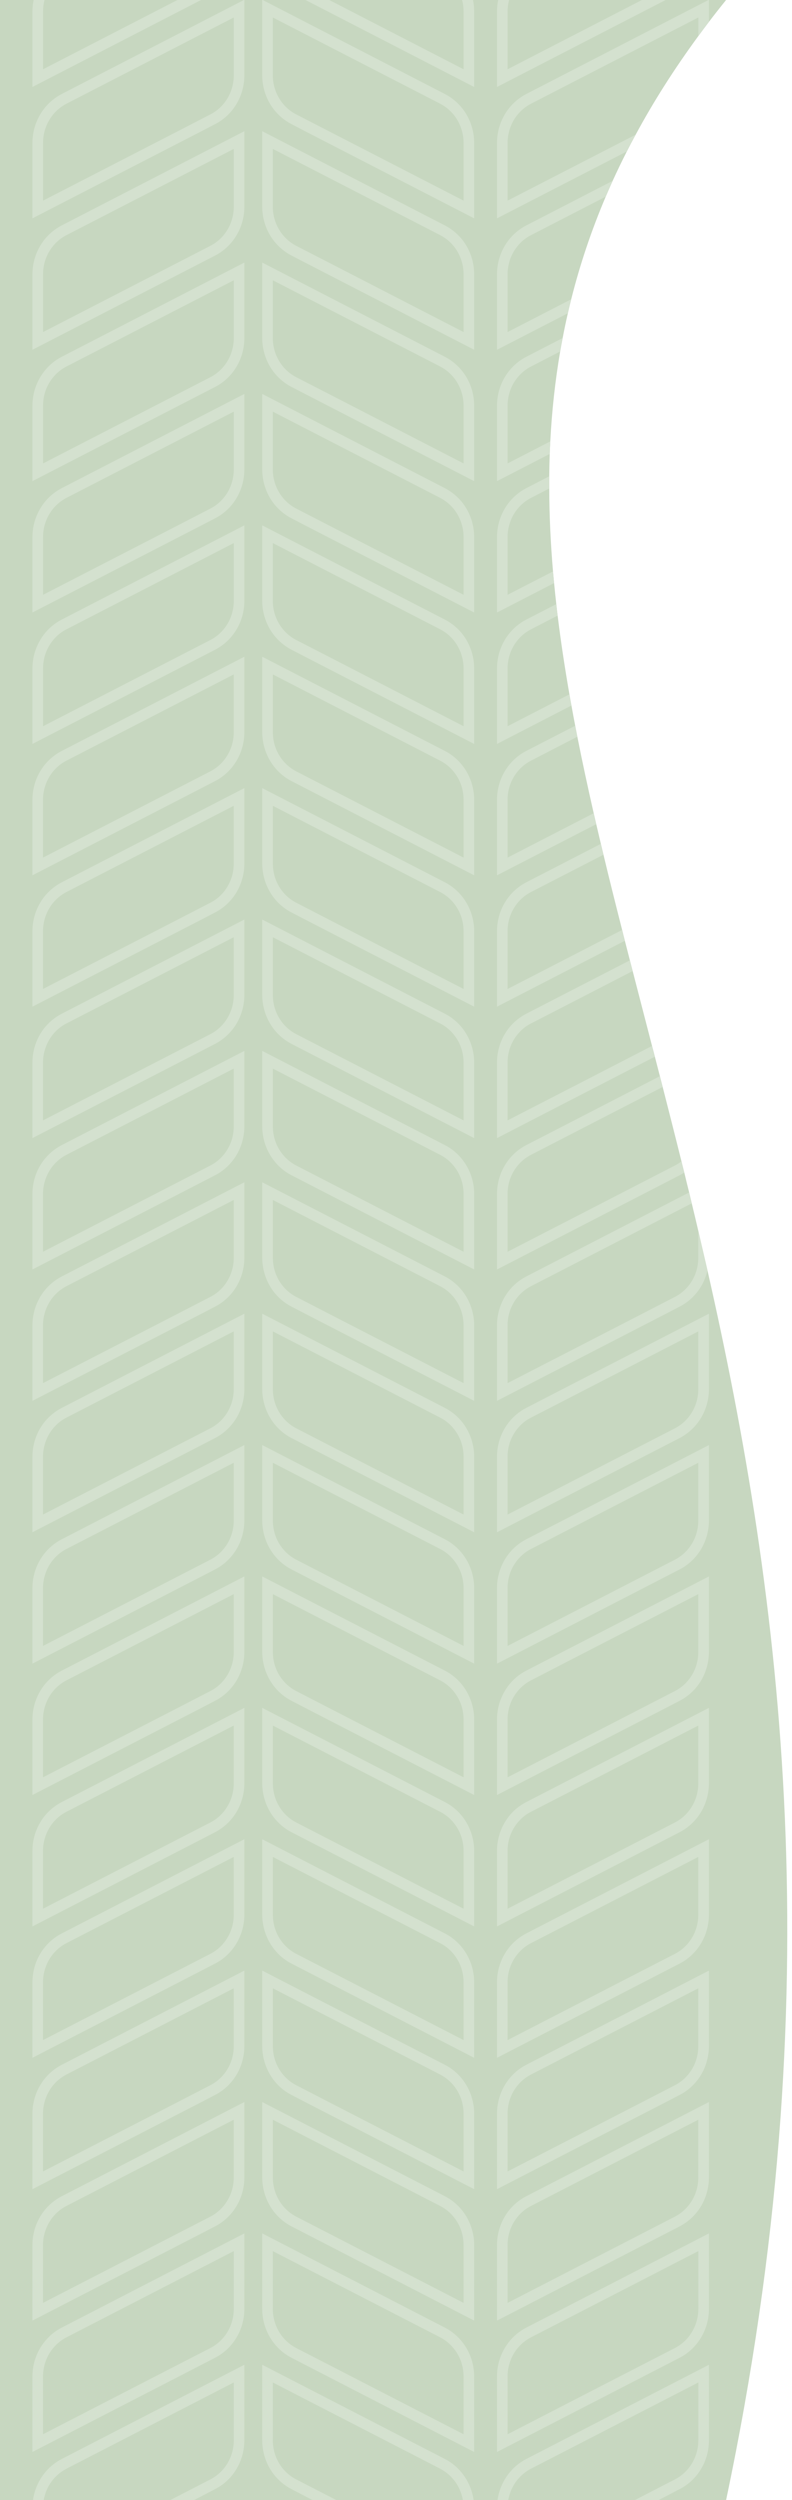 <svg width="137" height="432" viewBox="0 0 137 432" fill="none" xmlns="http://www.w3.org/2000/svg">
<path d="M125.6 432H0V0H122.63H125.6C124.58 1.26 123.59 2.52 122.63 3.78C122.01 4.6 121.4 5.41 120.8 6.23C116.61 11.94 113.01 17.61 109.96 23.27C109.43 24.24 108.92 25.2 108.43 26.17C107.57 27.86 106.75 29.56 105.98 31.25C105.57 32.16 105.17 33.07 104.78 33.98C102.27 39.88 100.3 45.78 98.81 51.71C98.61 52.52 98.41 53.32 98.23 54.13C97.9 55.55 97.6 56.98 97.33 58.41C97.18 59.18 97.04 59.95 96.9 60.73C96.02 65.87 95.46 71.05 95.19 76.27C95.15 76.99 95.12 77.71 95.09 78.44C95.05 79.72 95.02 81.01 95.01 82.3C95.01 83 95 83.7 95.01 84.41C95.02 89.14 95.25 93.91 95.66 98.74C95.72 99.41 95.78 100.08 95.85 100.75C95.96 101.96 96.09 103.17 96.23 104.39C96.3 105.05 96.38 105.71 96.46 106.37C97.01 110.85 97.7 115.39 98.5 119.98C98.61 120.62 98.73 121.27 98.85 121.91C99.06 123.07 99.27 124.23 99.5 125.4C99.62 126.03 99.74 126.66 99.87 127.3C100.73 131.65 101.68 136.05 102.7 140.52C102.84 141.14 102.99 141.78 103.14 142.41C103.4 143.54 103.67 144.67 103.94 145.81C104.09 146.44 104.24 147.06 104.39 147.69C105.41 151.96 106.5 156.29 107.62 160.69C107.77 161.31 107.93 161.94 108.09 162.56C108.38 163.68 108.67 164.81 108.96 165.94C109.12 166.56 109.28 167.17 109.44 167.79C110.54 172.04 111.66 176.35 112.79 180.73C112.96 181.35 113.12 181.97 113.28 182.59C113.57 183.71 113.86 184.83 114.15 185.96C114.31 186.58 114.47 187.2 114.63 187.82C115.71 192.04 116.8 196.32 117.88 200.67C118.04 201.32 118.2 201.96 118.37 202.61C118.64 203.75 118.92 204.9 119.21 206.05C119.36 206.67 119.51 207.3 119.66 207.93C120.04 209.5 120.42 211.08 120.79 212.67C121.32 214.94 121.85 217.22 122.38 219.52C135.25 276.21 144.13 344.21 125.6 432Z" fill="#C7D7C0"/>
<path d="M10.68 129.76C9.47 130.38 8.39 131.29 7.55 132.39C6.72 133.48 6.12 134.78 5.83 136.14C5.68 136.82 5.61 137.51 5.61 138.2V151.25L34.94 136.14L37.2 134.97C38.72 134.19 40 132.98 40.9 131.49C41.79 130 42.27 128.28 42.27 126.53V113.48L10.68 129.76ZM40.43 126.53C40.44 127.93 40.06 129.31 39.34 130.5C38.63 131.7 37.6 132.66 36.38 133.29L7.44 148.19V138.2C7.44 137.51 7.53 136.81 7.72 136.14C8 135.12 8.47 134.19 9.12 133.38C9.78 132.57 10.57 131.91 11.49 131.44L40.43 116.54V126.53Z" fill="#D4E1CF"/>
<path d="M10.68 152.46C9.47 153.09 8.39 153.99 7.55 155.09C6.72 156.19 6.12 157.49 5.83 158.85C5.68 159.52 5.61 160.21 5.61 160.9V173.95L34.94 158.85L37.2 157.67C38.72 156.89 40 155.69 40.9 154.2C41.79 152.7 42.27 150.99 42.27 149.23V136.18L10.68 152.46ZM40.43 149.23C40.44 150.64 40.06 152.01 39.34 153.21C38.63 154.4 37.6 155.37 36.38 155.99L30.84 158.85L7.44 170.89V160.9C7.44 160.21 7.53 159.52 7.72 158.85C8 157.83 8.47 156.9 9.12 156.08C9.78 155.27 10.57 154.62 11.49 154.14L40.43 139.24V149.23Z" fill="#D4E1CF"/>
<path d="M10.68 175.17C9.47 175.79 8.39 176.7 7.55 177.79C6.72 178.89 6.12 180.19 5.83 181.55C5.68 182.22 5.61 182.91 5.61 183.61V196.66L34.94 181.55L37.2 180.38C38.72 179.59 40 178.39 40.9 176.9C41.79 175.41 42.27 173.69 42.27 171.94V158.89L10.68 175.17ZM40.43 171.94C40.44 173.34 40.06 174.71 39.34 175.91C38.63 177.11 37.6 178.07 36.38 178.7L7.44 193.6V183.61C7.44 182.91 7.53 182.22 7.72 181.55C8 180.53 8.47 179.6 9.12 178.79C9.78 177.97 10.57 177.32 11.49 176.85L40.43 161.95V171.94Z" fill="#D4E1CF"/>
<path d="M10.68 197.87C9.47 198.49 8.39 199.4 7.55 200.5C6.72 201.59 6.12 202.89 5.83 204.25C5.68 204.93 5.61 205.62 5.61 206.31V219.36L34.94 204.25L37.2 203.08C38.72 202.3 40 201.09 40.9 199.6C41.79 198.11 42.27 196.39 42.27 194.64V181.59L10.68 197.87ZM40.43 194.64C40.44 196.04 40.06 197.42 39.34 198.61C38.63 199.81 37.6 200.77 36.38 201.4L7.44 216.3V206.31C7.44 205.62 7.53 204.92 7.72 204.25C8 203.23 8.47 202.3 9.12 201.49C9.78 200.68 10.57 200.02 11.49 199.55L40.43 184.65V194.64Z" fill="#D4E1CF"/>
<path d="M10.68 220.57C9.47 221.19 8.39 222.1 7.55 223.2C6.72 224.3 6.12 225.6 5.83 226.96C5.68 227.63 5.61 228.32 5.61 229.01V242.06L34.94 226.96L37.2 225.78C38.72 225 40 223.8 40.9 222.31C41.79 220.81 42.27 219.1 42.27 217.34V204.29L10.68 220.57ZM40.43 217.34C40.44 218.75 40.06 220.12 39.34 221.32C38.63 222.51 37.6 223.48 36.38 224.1L30.84 226.96L7.44 239V229.01C7.44 228.32 7.53 227.63 7.72 226.96C8 225.93 8.47 225.01 9.12 224.19C9.78 223.38 10.57 222.73 11.49 222.25L40.43 207.35V217.34Z" fill="#D4E1CF"/>
<path d="M10.68 243.28C9.47 243.9 8.39 244.81 7.55 245.9C6.72 247 6.12 248.3 5.83 249.66C5.68 250.33 5.61 251.02 5.61 251.72V264.77L34.94 249.66L37.2 248.49C38.72 247.7 40 246.5 40.9 245.01C41.79 243.52 42.27 241.8 42.27 240.05V227L10.68 243.28ZM40.43 240.05C40.44 241.45 40.06 242.82 39.34 244.02C38.63 245.22 37.6 246.18 36.38 246.81L7.44 261.71V251.72C7.44 251.02 7.53 250.33 7.72 249.66C8 248.64 8.47 247.71 9.12 246.9C9.78 246.08 10.57 245.43 11.49 244.96L40.43 230.06V240.05Z" fill="#D4E1CF"/>
<path d="M10.68 265.98C9.47 266.6 8.39 267.51 7.55 268.61C6.72 269.7 6.12 271 5.83 272.36C5.68 273.04 5.61 273.73 5.61 274.42V287.47L34.94 272.36L37.2 271.19C38.72 270.41 40 269.2 40.9 267.71C41.79 266.22 42.27 264.5 42.27 262.75V249.7L10.68 265.98ZM40.43 262.75C40.44 264.15 40.06 265.53 39.34 266.72C38.63 267.92 37.6 268.88 36.38 269.51L7.44 284.41V274.42C7.44 273.73 7.53 273.03 7.72 272.36C8 271.34 8.47 270.41 9.12 269.6C9.78 268.79 10.57 268.13 11.49 267.66L40.43 252.76V262.75Z" fill="#D4E1CF"/>
<path d="M102.7 140.52L87.8 148.19V138.2C87.8 137.51 87.89 136.81 88.07 136.14C88.35 135.12 88.83 134.19 89.48 133.38C90.13 132.57 90.93 131.91 91.85 131.44L99.87 127.3C99.74 126.66 99.62 126.03 99.5 125.4L91.03 129.76C89.82 130.38 88.74 131.29 87.91 132.39C87.08 133.48 86.48 134.78 86.19 136.14C86.04 136.82 85.97 137.51 85.97 138.2V151.25L103.14 142.41C102.99 141.78 102.84 141.14 102.7 140.52Z" fill="#D4E1CF"/>
<path d="M81.8 136.14C81.51 134.78 80.91 133.48 80.08 132.39C79.25 131.29 78.17 130.38 76.96 129.76L45.36 113.48V126.53C45.37 128.28 45.84 130 46.74 131.49C47.63 132.98 48.91 134.19 50.43 134.97L82.02 151.25V138.2C82.03 137.51 81.95 136.82 81.8 136.14ZM80.19 148.19L51.25 133.29C50.03 132.66 49.01 131.7 48.29 130.5C47.57 129.31 47.2 127.93 47.2 126.53V116.54L76.14 131.44C77.06 131.91 77.86 132.57 78.51 133.38C79.16 134.19 79.64 135.12 79.92 136.14C80.1 136.81 80.19 137.51 80.19 138.2V148.19Z" fill="#D4E1CF"/>
<path d="M107.62 160.69L102.95 163.09L102.18 163.49L91.25 169.12L87.8 170.89V160.9C87.8 160.21 87.89 159.52 88.07 158.85C88.35 157.83 88.83 156.9 89.48 156.08C90.13 155.27 90.93 154.62 91.85 154.14L104.39 147.69C104.24 147.06 104.09 146.44 103.94 145.81L94.63 150.61H94.62L91.03 152.46C89.82 153.09 88.74 153.99 87.91 155.09C87.08 156.19 86.48 157.49 86.19 158.85C86.04 159.52 85.97 160.21 85.97 160.9V173.95L101.79 165.8L102.56 165.41L108.09 162.56C107.93 161.94 107.77 161.31 107.62 160.69Z" fill="#D4E1CF"/>
<path d="M81.8 158.85C81.51 157.49 80.91 156.19 80.08 155.09C79.25 153.99 78.17 153.09 76.96 152.46L45.36 136.18V149.23C45.37 150.99 45.84 152.7 46.74 154.2C47.63 155.69 48.91 156.89 50.43 157.67L52.7 158.85L82.02 173.95V160.9C82.03 160.21 81.95 159.52 81.8 158.85ZM80.19 170.89L56.79 158.85L51.25 155.99C50.03 155.37 49.01 154.4 48.29 153.21C47.57 152.01 47.2 150.64 47.2 149.23V139.24L76.14 154.14C77.06 154.62 77.86 155.27 78.51 156.08C79.16 156.9 79.64 157.83 79.92 158.85C80.1 159.52 80.19 160.21 80.19 160.9V170.89Z" fill="#D4E1CF"/>
<path d="M112.79 180.73L99.39 187.64L98.64 188.02L88.03 193.48L87.8 193.6V183.61C87.8 182.91 87.89 182.22 88.07 181.55C88.35 180.53 88.83 179.6 89.48 178.79C89.6 178.64 89.73 178.49 89.87 178.35C90.43 177.73 91.1 177.23 91.85 176.85L100.75 172.27L101.51 171.88L109.44 167.79C109.28 167.17 109.12 166.56 108.96 165.94L101.87 169.59L101.11 169.98L91.03 175.17C90.77 175.31 90.51 175.45 90.26 175.62C89.36 176.2 88.56 176.94 87.91 177.79C87.08 178.89 86.48 180.19 86.19 181.55C86.04 182.22 85.97 182.91 85.97 183.61V196.66L98.38 190.26L99.12 189.88L113.28 182.59C113.12 181.97 112.96 181.35 112.79 180.73Z" fill="#D4E1CF"/>
<path d="M81.8 181.55C81.51 180.19 80.91 178.89 80.08 177.79C79.25 176.7 78.17 175.79 76.96 175.17L45.36 158.89V171.94C45.37 173.69 45.84 175.41 46.74 176.9C47.63 178.39 48.91 179.59 50.43 180.38L82.02 196.66V183.61C82.03 182.91 81.95 182.22 81.8 181.55ZM80.19 193.6L51.25 178.7C50.03 178.07 49.01 177.11 48.29 175.91C47.57 174.71 47.2 173.34 47.2 171.94V161.95L76.14 176.85C77.06 177.32 77.86 177.97 78.51 178.79C79.16 179.6 79.64 180.53 79.92 181.55C80.1 182.22 80.19 182.91 80.19 183.61V193.6Z" fill="#D4E1CF"/>
<path d="M117.88 200.67C117.53 200.95 117.14 201.19 116.74 201.4L97.19 211.47L96.46 211.84L87.8 216.3V206.31C87.8 205.62 87.89 204.92 88.07 204.25C88.35 203.23 88.83 202.3 89.48 201.49C90.13 200.68 90.93 200.02 91.85 199.55L97.73 196.52L98.47 196.14L114.63 187.82C114.47 187.2 114.31 186.58 114.15 185.96L98.69 193.93L91.03 197.87C89.82 198.49 88.74 199.4 87.91 200.5C87.68 200.81 87.46 201.13 87.27 201.46C86.77 202.32 86.4 203.27 86.19 204.25C86.04 204.93 85.97 205.62 85.97 206.31V219.36L86.01 219.34L97.04 213.66L117.56 203.08C117.84 202.94 118.11 202.78 118.37 202.61C118.2 201.96 118.04 201.32 117.88 200.67Z" fill="#D4E1CF"/>
<path d="M81.8 204.25C81.51 202.89 80.91 201.59 80.08 200.5C79.25 199.4 78.17 198.49 76.96 197.87L45.36 181.59V194.64C45.37 196.39 45.84 198.11 46.74 199.6C47.63 201.09 48.91 202.3 50.43 203.08L82.02 219.36V206.31C82.03 205.62 81.95 204.93 81.8 204.25ZM80.19 216.3L51.25 201.4C50.03 200.77 49.01 199.81 48.29 198.61C47.57 197.42 47.2 196.04 47.2 194.64V184.65L76.14 199.55C77.06 200.02 77.86 200.68 78.51 201.49C79.16 202.3 79.64 203.23 79.92 204.25C80.1 204.92 80.19 205.62 80.19 206.31V216.3Z" fill="#D4E1CF"/>
<path d="M120.79 212.67V217.34C120.79 218.75 120.42 220.12 119.7 221.32C118.98 222.51 117.96 223.48 116.74 224.1L111.2 226.96L96.14 234.71L95.43 235.07L87.8 239V229.01C87.8 228.32 87.89 227.63 88.07 226.96C88.35 225.93 88.83 225.01 89.48 224.19C90.13 223.38 90.93 222.73 91.85 222.25L119.66 207.93C119.51 207.3 119.36 206.67 119.21 206.05L96.81 217.59L96.09 217.96L91.03 220.57C89.82 221.19 88.74 222.1 87.91 223.2C87.08 224.3 86.48 225.6 86.19 226.96C86.04 227.63 85.97 228.32 85.97 229.01V242.06L95.38 237.21L96.09 236.85L115.29 226.96L117.56 225.78C119.08 225 120.36 223.8 121.26 222.31C121.78 221.44 122.15 220.5 122.38 219.52C121.85 217.22 121.32 214.94 120.79 212.67Z" fill="#D4E1CF"/>
<path d="M81.8 226.96C81.51 225.6 80.91 224.3 80.08 223.2C79.25 222.1 78.17 221.19 76.96 220.57L45.36 204.29V217.34C45.37 219.1 45.84 220.81 46.74 222.31C47.63 223.8 48.91 225 50.43 225.78L52.7 226.96L82.02 242.06V229.01C82.03 228.32 81.95 227.63 81.8 226.96ZM80.19 239L56.79 226.96L51.25 224.1C50.03 223.48 49.01 222.51 48.29 221.32C47.57 220.12 47.2 218.75 47.2 217.34V207.35L76.14 222.25C77.06 222.73 77.86 223.38 78.51 224.19C79.16 225.01 79.64 225.93 79.92 226.96C80.1 227.63 80.19 228.32 80.19 229.01V239Z" fill="#D4E1CF"/>
<path d="M95.33 241.06L91.03 243.28C89.82 243.9 88.74 244.81 87.91 245.9C87.08 247 86.48 248.3 86.19 249.66C86.04 250.33 85.97 251.02 85.97 251.72V264.77L95.47 259.87L96.16 259.51L117.56 248.49C119.08 247.7 120.36 246.5 121.26 245.01C122.15 243.52 122.63 241.8 122.63 240.05V227L95.33 241.06ZM120.79 240.05C120.79 241.45 120.42 242.82 119.7 244.02C118.98 245.22 117.96 246.18 116.74 246.81L96.11 257.43L95.42 257.79L87.8 261.71V251.72C87.8 251.02 87.89 250.33 88.07 249.66C88.35 248.64 88.83 247.71 89.48 246.9C90.13 246.08 90.93 245.43 91.85 244.96L95.32 243.18L120.79 230.06V240.05Z" fill="#D4E1CF"/>
<path d="M81.8 249.66C81.51 248.3 80.91 247 80.08 245.9C79.25 244.81 78.17 243.9 76.96 243.28L45.36 227V240.05C45.37 241.8 45.84 243.52 46.74 245.01C47.63 246.5 48.91 247.7 50.43 248.49L82.02 264.77V251.72C82.03 251.02 81.95 250.33 81.8 249.66ZM80.19 261.71L51.25 246.81C50.03 246.18 49.01 245.22 48.29 244.02C47.57 242.82 47.2 241.45 47.2 240.05V230.06L76.14 244.96C77.06 245.43 77.86 246.08 78.51 246.9C79.16 247.71 79.64 248.64 79.92 249.66C80.1 250.33 80.19 251.02 80.19 251.72V261.71Z" fill="#D4E1CF"/>
<path d="M96.27 263.29L95.58 263.64L91.03 265.98C89.82 266.6 88.74 267.51 87.91 268.61C87.08 269.7 86.48 271 86.19 272.36C86.09 272.8 86.03 273.24 85.99 273.68V273.71C85.99 273.95 85.97 274.18 85.97 274.42V287.47L86.85 287.02L117.56 271.19C119.08 270.41 120.36 269.2 121.26 267.71C122.15 266.22 122.63 264.5 122.63 262.75V249.7L96.27 263.29ZM120.79 262.75C120.79 264.15 120.42 265.53 119.7 266.72C118.98 267.92 117.96 268.88 116.74 269.51L87.8 284.41V274.42C87.8 273.73 87.89 273.03 88.07 272.36C88.35 271.34 88.83 270.41 89.48 269.6C90.13 268.79 90.93 268.13 91.85 267.66L95.64 265.71L96.33 265.35L120.79 252.76V262.75Z" fill="#D4E1CF"/>
<path d="M81.8 272.36C81.51 271 80.91 269.7 80.08 268.61C79.25 267.51 78.17 266.6 76.96 265.98L45.36 249.7V262.75C45.37 264.5 45.84 266.22 46.74 267.71C47.63 269.2 48.91 270.41 50.43 271.19L82.02 287.47V274.42C82.03 273.73 81.95 273.04 81.8 272.36ZM80.19 284.41L51.25 269.51C50.03 268.88 49.01 267.92 48.29 266.72C47.57 265.53 47.2 264.15 47.2 262.75V252.76L76.14 267.66C77.06 268.13 77.86 268.79 78.51 269.6C79.16 270.41 79.64 271.34 79.92 272.36C80.1 273.03 80.19 273.73 80.19 274.42V284.41Z" fill="#D4E1CF"/>
<path d="M30.69 0L7.45 11.97V1.98C7.45 1.32 7.53 0.64 7.7 0H5.82C5.68 0.65 5.61 1.32 5.61 1.98V15.03L34.78 0H30.69Z" fill="#D4E1CF"/>
<path d="M42.19 0L10.68 16.24C9.47 16.87 8.39 17.77 7.56 18.87C6.73 19.97 6.13 21.27 5.83 22.63C5.69 23.3 5.61 23.99 5.61 24.68V37.73L34.94 22.63L37.21 21.45C38.73 20.67 40.01 19.47 40.9 17.98C41.8 16.48 42.27 14.77 42.27 13.01V-3.90634e-05L42.19 0ZM40.44 13.01C40.44 14.42 40.06 15.79 39.35 16.99C38.63 18.18 37.61 19.15 36.39 19.77L30.85 22.63L7.45 34.67V24.68C7.45 23.99 7.54 23.3 7.72 22.63C8 21.61 8.48 20.68 9.13 19.86C9.78 19.05 10.58 18.4 11.5 17.92L40.44 3.02V13.01Z" fill="#D4E1CF"/>
<path d="M10.68 38.95C9.47 39.57 8.39 40.48 7.56 41.57C6.73 42.67 6.13 43.97 5.83 45.33C5.69 46 5.61 46.69 5.61 47.39V60.44L37.21 44.16C38.73 43.37 40.01 42.17 40.9 40.68C41.8 39.19 42.27 37.47 42.27 35.72V22.67L10.68 38.95ZM40.44 35.72C40.44 37.12 40.06 38.5 39.35 39.69C38.63 40.89 37.61 41.85 36.39 42.48L7.45 57.38V47.39C7.45 46.69 7.54 46 7.72 45.33C8 44.31 8.48 43.38 9.13 42.57C9.78 41.75 10.58 41.1 11.5 40.63L40.44 25.73V35.72Z" fill="#D4E1CF"/>
<path d="M10.68 61.65C9.47 62.27 8.39 63.18 7.56 64.28C6.73 65.37 6.13 66.67 5.83 68.03C5.69 68.71 5.61 69.4 5.61 70.09V83.14L37.21 66.86C38.73 66.08 40.01 64.87 40.9 63.38C41.8 61.89 42.27 60.17 42.27 58.42V45.37L10.68 61.65ZM40.44 58.42C40.44 59.82 40.06 61.2 39.35 62.39C38.63 63.59 37.61 64.55 36.39 65.18L7.45 80.08V70.09C7.45 69.4 7.54 68.7 7.72 68.03C8 67.01 8.48 66.08 9.13 65.27C9.78 64.46 10.58 63.8 11.5 63.33L40.44 48.43V58.42Z" fill="#D4E1CF"/>
<path d="M10.68 84.35C9.47 84.98 8.39 85.88 7.56 86.98C6.73 88.08 6.13 89.38 5.83 90.74C5.69 91.41 5.61 92.1 5.61 92.79V105.84L34.94 90.74L37.21 89.56C38.73 88.78 40.01 87.58 40.9 86.09C41.8 84.59 42.27 82.88 42.27 81.12V68.07L10.68 84.35ZM40.44 81.12C40.44 82.53 40.06 83.9 39.35 85.1C38.63 86.29 37.61 87.26 36.39 87.88L30.85 90.74L7.45 102.78V92.79C7.45 92.1 7.54 91.41 7.72 90.74C8 89.72 8.48 88.79 9.13 87.97C9.78 87.16 10.58 86.51 11.5 86.03L40.44 71.13V81.12Z" fill="#D4E1CF"/>
<path d="M10.68 107.06C9.47 107.68 8.39 108.59 7.56 109.68C6.73 110.78 6.13 112.08 5.83 113.44C5.69 114.11 5.61 114.8 5.61 115.5V128.55L37.21 112.27C38.73 111.48 40.01 110.28 40.9 108.79C41.8 107.3 42.27 105.58 42.27 103.83V90.78L10.68 107.06ZM40.44 103.83C40.44 105.23 40.06 106.61 39.35 107.8C38.63 109 37.61 109.96 36.39 110.59L7.45 125.49V115.5C7.45 114.8 7.54 114.11 7.72 113.44C8 112.42 8.48 111.49 9.13 110.68C9.78 109.86 10.58 109.21 11.5 108.74L40.44 93.84V103.83Z" fill="#D4E1CF"/>
<path d="M111.04 0L87.8 11.97V1.98C87.8 1.32 87.89 0.64 88.06 0H86.18C86.04 0.65 85.97 1.32 85.97 1.98V15.03L115.14 0H111.04Z" fill="#D4E1CF"/>
<path d="M81.82 0H79.93C80.11 0.64 80.19 1.32 80.19 1.98V11.97L56.95 0H52.85L82.02 15.03V1.98C82.02 1.32 81.96 0.65 81.82 0Z" fill="#D4E1CF"/>
<path d="M122.55 0L91.04 16.24C89.83 16.87 88.75 17.77 87.92 18.87C87.08 19.97 86.49 21.27 86.19 22.63C86.05 23.3 85.97 23.99 85.97 24.68V37.73L108.43 26.17C108.92 25.2 109.43 24.24 109.96 23.27L87.8 34.67V24.68C87.8 23.99 87.9 23.3 88.08 22.63C88.36 21.61 88.83 20.68 89.49 19.86C90.14 19.05 90.94 18.4 91.86 17.92L120.8 3.02V6.23C121.4 5.41 122.01 4.6 122.63 3.78V0H122.55Z" fill="#D4E1CF"/>
<path d="M81.8 22.63C81.51 21.27 80.91 19.97 80.08 18.87C79.24 17.77 78.16 16.87 76.95 16.24L45.44 0H45.36V13.01C45.36 14.77 45.84 16.48 46.73 17.98C47.63 19.47 48.91 20.67 50.43 21.45L52.69 22.63L82.02 37.73V24.68C82.02 23.99 81.95 23.3 81.8 22.63ZM80.19 34.67L51.24 19.77C50.03 19.15 49 18.18 48.29 16.99C47.57 15.79 47.19 14.42 47.19 13.01V3.02L76.14 17.92C77.05 18.4 77.85 19.05 78.51 19.86C79.16 20.68 79.63 21.61 79.91 22.63C80.1 23.3 80.19 23.99 80.19 24.68V34.67Z" fill="#D4E1CF"/>
<path d="M88.08 45.33C88.36 44.31 88.83 43.38 89.49 42.57C90.14 41.75 90.94 41.1 91.86 40.63L104.78 33.98C105.17 33.07 105.57 32.16 105.98 31.25L91.04 38.95C89.83 39.57 88.75 40.48 87.92 41.57C87.08 42.67 86.49 43.97 86.19 45.33C86.05 46 85.97 46.69 85.97 47.39V60.44L98.23 54.13C98.41 53.32 98.61 52.52 98.81 51.71L87.8 57.38V47.39C87.8 46.69 87.9 46 88.08 45.33Z" fill="#D4E1CF"/>
<path d="M81.8 45.33C81.51 43.97 80.91 42.67 80.08 41.57C79.24 40.48 78.16 39.57 76.95 38.95L45.36 22.67V35.72C45.36 37.47 45.84 39.19 46.73 40.68C47.63 42.17 48.91 43.37 50.43 44.16L52.69 45.33L82.02 60.44V47.39C82.02 46.69 81.95 46 81.8 45.33ZM80.19 57.38L56.79 45.33L51.24 42.48C50.03 41.85 49 40.89 48.29 39.69C47.57 38.5 47.19 37.12 47.19 35.72V25.73L76.14 40.63C77.05 41.1 77.85 41.75 78.51 42.57C79.16 43.38 79.63 44.31 79.91 45.33C80.1 46 80.19 46.69 80.19 47.39V57.38Z" fill="#D4E1CF"/>
<path d="M88.08 68.03C88.36 67.01 88.83 66.08 89.49 65.27C90.14 64.46 90.94 63.8 91.86 63.33L96.9 60.73C97.04 59.95 97.18 59.18 97.33 58.41L91.04 61.65C89.83 62.27 88.75 63.18 87.92 64.28C87.08 65.37 86.49 66.67 86.19 68.03C86.05 68.71 85.97 69.4 85.97 70.09V83.14L95.09 78.44C95.12 77.71 95.15 76.99 95.19 76.27L87.8 80.08V70.09C87.8 69.4 87.9 68.7 88.08 68.03Z" fill="#D4E1CF"/>
<path d="M81.8 68.03C81.51 66.67 80.91 65.37 80.08 64.28C79.24 63.18 78.16 62.27 76.95 61.65L45.36 45.37V58.42C45.36 60.17 45.84 61.89 46.73 63.38C47.63 64.87 48.91 66.08 50.43 66.86L52.69 68.03L82.02 83.14V70.09C82.02 69.4 81.95 68.71 81.8 68.03ZM80.19 80.08L56.79 68.03L51.24 65.18C50.03 64.55 49 63.59 48.29 62.39C47.57 61.2 47.19 59.82 47.19 58.42V48.43L76.14 63.33C77.05 63.8 77.85 64.46 78.51 65.27C79.16 66.08 79.63 67.01 79.91 68.03C80.1 68.7 80.19 69.4 80.19 70.09V80.08Z" fill="#D4E1CF"/>
<path d="M95.66 98.74L87.8 102.78V92.79C87.8 92.1 87.9 91.41 88.08 90.74C88.36 89.72 88.83 88.79 89.49 87.97C90.14 87.16 90.94 86.51 91.86 86.03L95.01 84.41C95 83.7 95.01 83 95.01 82.3L91.04 84.35C89.83 84.98 88.75 85.88 87.92 86.98C87.08 88.08 86.49 89.38 86.19 90.74C86.05 91.41 85.97 92.1 85.97 92.79V105.84L95.85 100.75C95.78 100.08 95.72 99.41 95.66 98.74Z" fill="#D4E1CF"/>
<path d="M81.8 90.74C81.51 89.38 80.91 88.08 80.08 86.98C79.24 85.88 78.16 84.98 76.95 84.35L45.36 68.07V81.12C45.36 82.88 45.84 84.59 46.73 86.09C47.63 87.58 48.91 88.78 50.43 89.56L52.69 90.74L82.02 105.84V92.79C82.02 92.1 81.95 91.41 81.8 90.74ZM80.19 102.78L51.24 87.88C50.03 87.26 49 86.29 48.29 85.1C47.57 83.9 47.19 82.53 47.19 81.12V71.13L76.14 86.03C77.05 86.51 77.85 87.16 78.51 87.97C79.16 88.79 79.63 89.72 79.91 90.74C80.1 91.41 80.19 92.1 80.19 92.79V102.78Z" fill="#D4E1CF"/>
<path d="M98.5 119.98L87.8 125.49V115.5C87.8 114.8 87.9 114.11 88.08 113.44C88.36 112.42 88.83 111.49 89.49 110.68C90.14 109.86 90.94 109.21 91.86 108.74L96.46 106.37C96.38 105.71 96.3 105.05 96.23 104.39L91.04 107.06C89.83 107.68 88.75 108.59 87.92 109.68C87.08 110.78 86.49 112.08 86.19 113.44C86.05 114.11 85.97 114.8 85.97 115.5V128.55L98.85 121.91C98.73 121.27 98.61 120.62 98.5 119.98Z" fill="#D4E1CF"/>
<path d="M81.8 113.44C81.51 112.08 80.91 110.78 80.08 109.68C79.24 108.59 78.16 107.68 76.95 107.06L45.36 90.78V103.83C45.36 105.58 45.84 107.3 46.73 108.79C47.63 110.28 48.91 111.48 50.43 112.27L52.69 113.44L82.02 128.55V115.5C82.02 114.8 81.95 114.11 81.8 113.44ZM80.19 125.49L56.79 113.44L51.24 110.59C50.03 109.96 49 109 48.29 107.8C47.57 106.61 47.19 105.23 47.19 103.83V93.84L76.14 108.74C77.05 109.21 77.85 109.86 78.51 110.68C79.16 111.49 79.63 112.42 79.91 113.44C80.1 114.11 80.19 114.8 80.19 115.5V125.49Z" fill="#D4E1CF"/>
<path d="M10.68 402.2C9.47 402.82 8.39 403.73 7.56 404.83C6.72 405.92 6.13 407.22 5.83 408.58C5.69 409.26 5.61 409.95 5.61 410.64V423.69L34.94 408.58L37.2 407.41C38.73 406.63 40.01 405.42 40.9 403.93C41.8 402.44 42.27 400.72 42.27 398.97V385.92L10.68 402.2ZM40.44 398.97C40.44 400.37 40.06 401.75 39.35 402.94C38.63 404.14 37.61 405.1 36.39 405.73L30.84 408.58L7.44 420.63V410.64C7.44 409.94 7.54 409.25 7.72 408.58C8 407.56 8.47 406.63 9.13 405.82C9.78 405.01 10.58 404.35 11.5 403.88L40.44 388.98V398.97Z" fill="#D4E1CF"/>
<path d="M10.68 424.9C9.47 425.52 8.39 426.43 7.56 427.53C6.72 428.63 6.13 429.93 5.83 431.29C5.78 431.52 5.74 431.76 5.71 432H7.56C7.6 431.76 7.66 431.52 7.72 431.29C8 430.26 8.47 429.34 9.13 428.52C9.78 427.71 10.58 427.06 11.5 426.58L40.44 411.68V421.67C40.44 423.08 40.06 424.45 39.35 425.65C38.63 426.84 37.61 427.81 36.39 428.43L29.46 432H33.56L34.94 431.29L37.2 430.11C38.73 429.33 40.01 428.13 40.9 426.64C41.8 425.14 42.27 423.43 42.27 421.67V408.62L10.68 424.9Z" fill="#D4E1CF"/>
<path d="M119.05 387.77L117.92 388.35L91.04 402.2C89.83 402.82 88.75 403.73 87.92 404.83C87.08 405.92 86.49 407.22 86.19 408.58C86.04 409.26 85.97 409.95 85.97 410.64V423.69L115.3 408.58L117.56 407.41C118.24 407.06 118.86 406.64 119.43 406.14C120.14 405.5 120.76 404.76 121.26 403.93C122.16 402.44 122.63 400.72 122.63 398.97V385.92L119.05 387.77ZM120.8 398.97C120.8 400.37 120.42 401.75 119.7 402.94C119.28 403.65 118.75 404.28 118.13 404.8C117.71 405.16 117.24 405.47 116.75 405.73L111.2 408.58L87.8 420.63V410.64C87.8 409.94 87.89 409.25 88.08 408.58C88.36 407.56 88.83 406.63 89.48 405.82C90.14 405.01 90.94 404.35 91.85 403.88L110.8 394.13L118.71 390.05L119.83 389.48L120.8 388.98V398.97Z" fill="#D4E1CF"/>
<path d="M81.8 408.58C81.5 407.22 80.91 405.92 80.07 404.83C79.24 403.73 78.16 402.82 76.95 402.2L45.36 385.92V398.97C45.36 400.72 45.83 402.44 46.73 403.93C47.63 405.42 48.9 406.63 50.43 407.41L52.69 408.58L82.02 423.69V410.64C82.02 409.95 81.94 409.26 81.8 408.58ZM80.19 420.63L56.79 408.58L51.24 405.73C50.02 405.1 49 404.14 48.28 402.94C47.57 401.75 47.19 400.37 47.19 398.97V388.98L76.14 403.88C77.05 404.35 77.85 405.01 78.5 405.82C79.16 406.63 79.63 407.56 79.91 408.58C80.09 409.25 80.19 409.94 80.19 410.64V420.63Z" fill="#D4E1CF"/>
<path d="M122.52 408.68L91.04 424.9C89.83 425.52 88.75 426.43 87.92 427.53C87.08 428.63 86.49 429.93 86.19 431.29C86.14 431.52 86.1 431.76 86.06 432H87.92C87.96 431.76 88.01 431.52 88.08 431.29C88.36 430.26 88.83 429.34 89.48 428.52C90.14 427.71 90.94 427.06 91.85 426.58L120.8 411.68V421.67C120.8 423.08 120.42 424.45 119.7 425.65C118.99 426.84 117.96 427.81 116.75 428.43L109.82 432H113.92L115.3 431.29L117.56 430.11C119.09 429.33 120.36 428.13 121.26 426.64C122.16 425.14 122.63 423.43 122.63 421.67V408.62L122.52 408.68Z" fill="#D4E1CF"/>
<path d="M81.8 431.29C81.5 429.93 80.91 428.63 80.07 427.53C79.24 426.43 78.16 425.52 76.95 424.9L45.36 408.62V421.67C45.36 423.43 45.83 425.14 46.73 426.64C47.63 428.13 48.9 429.33 50.43 430.11L52.69 431.29L54.07 432H58.17L51.24 428.43C50.02 427.81 49 426.84 48.28 425.65C47.57 424.45 47.19 423.08 47.19 421.67V411.68L76.14 426.58C77.05 427.06 77.85 427.71 78.5 428.52C79.16 429.34 79.63 430.26 79.91 431.29C79.97 431.52 80.03 431.76 80.07 432H81.92C81.89 431.76 81.85 431.52 81.8 431.29Z" fill="#D4E1CF"/>
<path d="M10.68 288.68C9.47 289.3 8.39 290.21 7.55 291.31C6.72 292.41 6.12 293.71 5.83 295.07C5.68 295.74 5.61 296.43 5.61 297.12V310.17L34.94 295.07L37.2 293.89C38.72 293.11 40 291.91 40.9 290.42C41.79 288.92 42.27 287.21 42.27 285.45V272.4L10.68 288.68ZM40.43 285.45C40.44 286.86 40.06 288.23 39.34 289.43C38.63 290.62 37.6 291.59 36.38 292.21L30.84 295.07L7.44 307.11V297.12C7.44 296.43 7.53 295.74 7.72 295.07C8 294.04 8.47 293.12 9.12 292.3C9.78 291.49 10.57 290.84 11.49 290.36L40.43 275.46V285.45Z" fill="#D4E1CF"/>
<path d="M10.68 311.39C9.47 312.01 8.39 312.92 7.55 314.01C6.72 315.11 6.12 316.41 5.83 317.77C5.68 318.44 5.61 319.13 5.61 319.83V332.88L34.94 317.77L37.2 316.6C38.72 315.81 40 314.61 40.9 313.12C41.79 311.63 42.27 309.91 42.27 308.16V295.11L10.68 311.39ZM40.43 308.16C40.44 309.56 40.06 310.93 39.34 312.13C38.63 313.33 37.6 314.29 36.38 314.92L7.44 329.82V319.83C7.44 319.13 7.53 318.44 7.72 317.77C8 316.75 8.47 315.82 9.12 315.01C9.78 314.19 10.57 313.54 11.49 313.07L40.43 298.17V308.16Z" fill="#D4E1CF"/>
<path d="M10.68 334.09C9.47 334.71 8.39 335.62 7.55 336.72C6.72 337.81 6.12 339.11 5.83 340.47C5.68 341.15 5.61 341.84 5.61 342.53V355.58L34.94 340.47L37.2 339.3C38.72 338.52 40 337.31 40.9 335.82C41.79 334.33 42.27 332.61 42.27 330.86V317.81L10.68 334.09ZM40.43 330.86C40.44 332.26 40.06 333.64 39.34 334.83C38.63 336.03 37.6 336.99 36.38 337.62L7.44 352.52V342.53C7.44 341.84 7.53 341.14 7.72 340.47C8 339.45 8.47 338.52 9.12 337.71C9.78 336.9 10.57 336.24 11.49 335.77L40.43 320.87V330.86Z" fill="#D4E1CF"/>
<path d="M10.68 356.79C9.47 357.41 8.39 358.32 7.55 359.42C6.72 360.52 6.12 361.82 5.83 363.18C5.68 363.85 5.61 364.54 5.61 365.23V378.28L34.94 363.18L37.2 362C38.72 361.22 40 360.02 40.9 358.53C41.79 357.03 42.27 355.32 42.27 353.56V340.51L10.68 356.79ZM40.43 353.56C40.44 354.97 40.06 356.34 39.34 357.54C38.63 358.73 37.6 359.7 36.38 360.32L30.84 363.18L7.44 375.22V365.23C7.44 364.54 7.53 363.85 7.72 363.18C8 362.15 8.47 361.23 9.12 360.41C9.78 359.6 10.57 358.95 11.49 358.47L40.43 343.57V353.56Z" fill="#D4E1CF"/>
<path d="M10.68 379.5C9.47 380.12 8.39 381.03 7.55 382.12C6.72 383.22 6.12 384.52 5.83 385.88C5.68 386.55 5.61 387.24 5.61 387.94V400.99L34.94 385.88L37.2 384.71C38.72 383.92 40 382.72 40.9 381.23C41.79 379.74 42.27 378.02 42.27 376.27V363.22L10.68 379.5ZM40.43 376.27C40.44 377.67 40.06 379.04 39.34 380.24C38.63 381.43 37.6 382.4 36.38 383.03L7.44 397.93V387.94C7.44 387.24 7.53 386.55 7.72 385.88C8 384.86 8.47 383.93 9.12 383.12C9.78 382.3 10.57 381.65 11.49 381.18L40.43 366.28V376.27Z" fill="#D4E1CF"/>
<path d="M91.03 288.68C89.82 289.3 88.74 290.21 87.91 291.31C87.68 291.61 87.48 291.92 87.29 292.25C86.78 293.13 86.4 294.08 86.19 295.07C86.04 295.74 85.97 296.43 85.97 297.12V310.17L115.29 295.07L117.56 293.89C119.08 293.11 120.36 291.91 121.26 290.42C122.15 288.92 122.62 287.21 122.63 285.45V272.4L91.03 288.68ZM120.79 285.45C120.79 286.86 120.42 288.23 119.7 289.43C118.98 290.62 117.96 291.59 116.74 292.21L88.76 306.62L87.8 307.11V297.12C87.8 296.43 87.89 295.74 88.07 295.07C88.35 294.04 88.83 293.12 89.48 292.3C90.13 291.49 90.93 290.84 91.85 290.36L96.91 287.75L97.58 287.4L120.79 275.46V285.45Z" fill="#D4E1CF"/>
<path d="M81.8 295.07C81.51 293.71 80.91 292.41 80.08 291.31C79.25 290.21 78.17 289.3 76.96 288.68L45.36 272.4V285.45C45.37 287.21 45.84 288.92 46.74 290.42C47.63 291.91 48.91 293.11 50.43 293.89L52.7 295.07L82.02 310.17V297.12C82.03 296.43 81.95 295.74 81.8 295.07ZM80.19 307.11L56.79 295.07L51.25 292.21C50.03 291.59 49.01 290.62 48.29 289.43C47.57 288.23 47.2 286.86 47.2 285.45V275.46L76.14 290.36C77.06 290.84 77.86 291.49 78.51 292.3C79.16 293.12 79.64 294.04 79.92 295.07C80.1 295.74 80.19 296.43 80.19 297.12V307.11Z" fill="#D4E1CF"/>
<path d="M91.03 311.39C90.48 311.67 89.96 312.01 89.48 312.4C88.89 312.87 88.36 313.41 87.91 314.01C87.08 315.11 86.48 316.41 86.19 317.77C86.04 318.44 85.97 319.13 85.97 319.83V332.88L101.3 324.98L101.95 324.65L117.56 316.6C119.08 315.81 120.36 314.61 121.26 313.12C122.15 311.63 122.62 309.91 122.63 308.16V295.11L91.03 311.39ZM120.79 308.16C120.79 309.56 120.42 310.93 119.7 312.13C118.98 313.33 117.96 314.29 116.74 314.92L101.64 322.7L100.99 323.03L87.8 329.82V319.83C87.8 319.13 87.89 318.44 88.07 317.77C88.35 316.75 88.83 315.82 89.48 315.01C89.57 314.89 89.67 314.78 89.78 314.67C90.36 314.01 91.06 313.47 91.85 313.07L120.79 298.17V308.16Z" fill="#D4E1CF"/>
<path d="M81.8 317.77C81.51 316.41 80.91 315.11 80.08 314.01C79.25 312.92 78.17 312.01 76.96 311.39L45.36 295.11V308.16C45.37 309.91 45.84 311.63 46.74 313.12C47.63 314.61 48.91 315.81 50.43 316.6L82.02 332.88V319.83C82.03 319.13 81.95 318.44 81.8 317.77ZM80.19 329.82L51.25 314.92C50.03 314.29 49.01 313.33 48.29 312.13C47.57 310.93 47.2 309.56 47.2 308.16V298.17L76.14 313.07C77.06 313.54 77.86 314.19 78.51 315.01C79.16 315.82 79.64 316.75 79.92 317.77C80.1 318.44 80.19 319.13 80.19 319.83V329.82Z" fill="#D4E1CF"/>
<path d="M92.71 333.22L91.03 334.09C89.82 334.71 88.74 335.62 87.91 336.72C87.08 337.81 86.48 339.11 86.19 340.47C86.04 341.15 85.97 341.84 85.97 342.53V355.58L105.2 345.67L105.83 345.35L117.56 339.3C119.08 338.52 120.36 337.31 121.26 335.82C122.15 334.33 122.62 332.61 122.63 330.86V317.81L92.71 333.22ZM120.79 330.86C120.79 332.26 120.42 333.64 119.7 334.83C118.98 336.03 117.96 336.99 116.74 337.62L105.42 343.44L104.79 343.77L87.8 352.52V342.53C87.8 341.84 87.89 341.14 88.07 340.47C88.35 339.45 88.83 338.52 89.48 337.71C90.13 336.9 90.93 336.24 91.85 335.77L120.79 320.87V330.86Z" fill="#D4E1CF"/>
<path d="M81.8 340.47C81.51 339.11 80.91 337.81 80.08 336.72C79.25 335.62 78.17 334.71 76.96 334.09L45.36 317.81V330.86C45.37 332.61 45.84 334.33 46.74 335.82C47.63 337.31 48.91 338.52 50.43 339.3L82.02 355.58V342.53C82.03 341.84 81.95 341.15 81.8 340.47ZM80.19 352.52L51.25 337.62C50.03 336.99 49.01 336.03 48.29 334.83C47.57 333.64 47.2 332.26 47.2 330.86V320.87L76.14 335.77C77.06 336.24 77.86 336.9 78.51 337.71C79.16 338.52 79.64 339.45 79.92 340.47C80.1 341.14 80.19 341.84 80.19 342.53V352.52Z" fill="#D4E1CF"/>
<path d="M106.59 348.78L105.96 349.1L91.03 356.79C89.82 357.41 88.74 358.32 87.91 359.42C87.08 360.52 86.48 361.82 86.19 363.18C86.04 363.85 85.97 364.54 85.97 365.23V378.28L110.31 365.74L110.92 365.43L115.29 363.18L117.56 362C119.08 361.22 120.36 360.02 121.26 358.53C122.15 357.03 122.62 355.32 122.63 353.56V340.51L106.59 348.78ZM120.79 353.56C120.79 354.97 120.42 356.34 119.7 357.54C118.98 358.73 117.96 359.7 116.74 360.32L111.2 363.18L110.39 363.6L109.78 363.91L87.8 375.22V365.23C87.8 364.54 87.89 363.85 88.07 363.18C88.35 362.15 88.83 361.23 89.48 360.41C90.13 359.6 90.93 358.95 91.85 358.47L106.4 350.98L120.79 343.57V353.56Z" fill="#D4E1CF"/>
<path d="M81.8 363.18C81.51 361.82 80.91 360.52 80.08 359.42C79.25 358.32 78.17 357.41 76.96 356.79L45.36 340.51V353.56C45.37 355.32 45.84 357.03 46.74 358.53C47.63 360.02 48.91 361.22 50.43 362L52.7 363.18L82.02 378.28V365.23C82.03 364.54 81.95 363.85 81.8 363.18ZM80.19 375.22L56.79 363.18L51.25 360.32C50.03 359.7 49.01 358.73 48.29 357.54C47.57 356.34 47.2 354.97 47.2 353.56V343.57L76.14 358.47C77.06 358.95 77.86 359.6 78.51 360.41C79.16 361.23 79.64 362.15 79.92 363.18C80.1 363.85 80.19 364.54 80.19 365.23V375.22Z" fill="#D4E1CF"/>
<path d="M111.32 369.05L91.03 379.5C89.82 380.12 88.74 381.03 87.91 382.12C87.08 383.22 86.48 384.52 86.19 385.88C86.04 386.55 85.97 387.24 85.97 387.94V400.99L115.29 385.88L117.1 384.95L117.56 384.71C117.56 384.71 117.63 384.67 117.67 384.65C119.14 383.86 120.38 382.68 121.26 381.23C122.15 379.74 122.62 378.02 122.63 376.27V363.22L111.32 369.05ZM120.79 376.27C120.79 377.67 120.42 379.04 119.7 380.24C119.02 381.36 118.08 382.29 116.95 382.91C116.88 382.96 116.81 382.99 116.74 383.03L87.8 397.93V387.94C87.8 387.24 87.89 386.55 88.07 385.88C88.35 384.86 88.83 383.93 89.48 383.12C90.13 382.3 90.93 381.65 91.85 381.18L111.89 370.86L112.49 370.55L120.79 366.28V376.27Z" fill="#D4E1CF"/>
<path d="M81.8 385.88C81.51 384.52 80.91 383.22 80.08 382.12C79.25 381.03 78.17 380.12 76.96 379.5L45.36 363.22V376.27C45.37 378.02 45.84 379.74 46.74 381.23C47.63 382.72 48.91 383.92 50.43 384.71L82.02 400.99V387.94C82.03 387.24 81.95 386.55 81.8 385.88ZM80.19 397.93L51.25 383.03C50.03 382.4 49.01 381.43 48.29 380.24C47.57 379.04 47.2 377.67 47.2 376.27V366.28L76.14 381.18C77.06 381.65 77.86 382.3 78.51 383.12C79.16 383.93 79.64 384.86 79.92 385.88C80.1 386.55 80.19 387.24 80.19 387.94V397.93Z" fill="#D4E1CF"/>
</svg>
